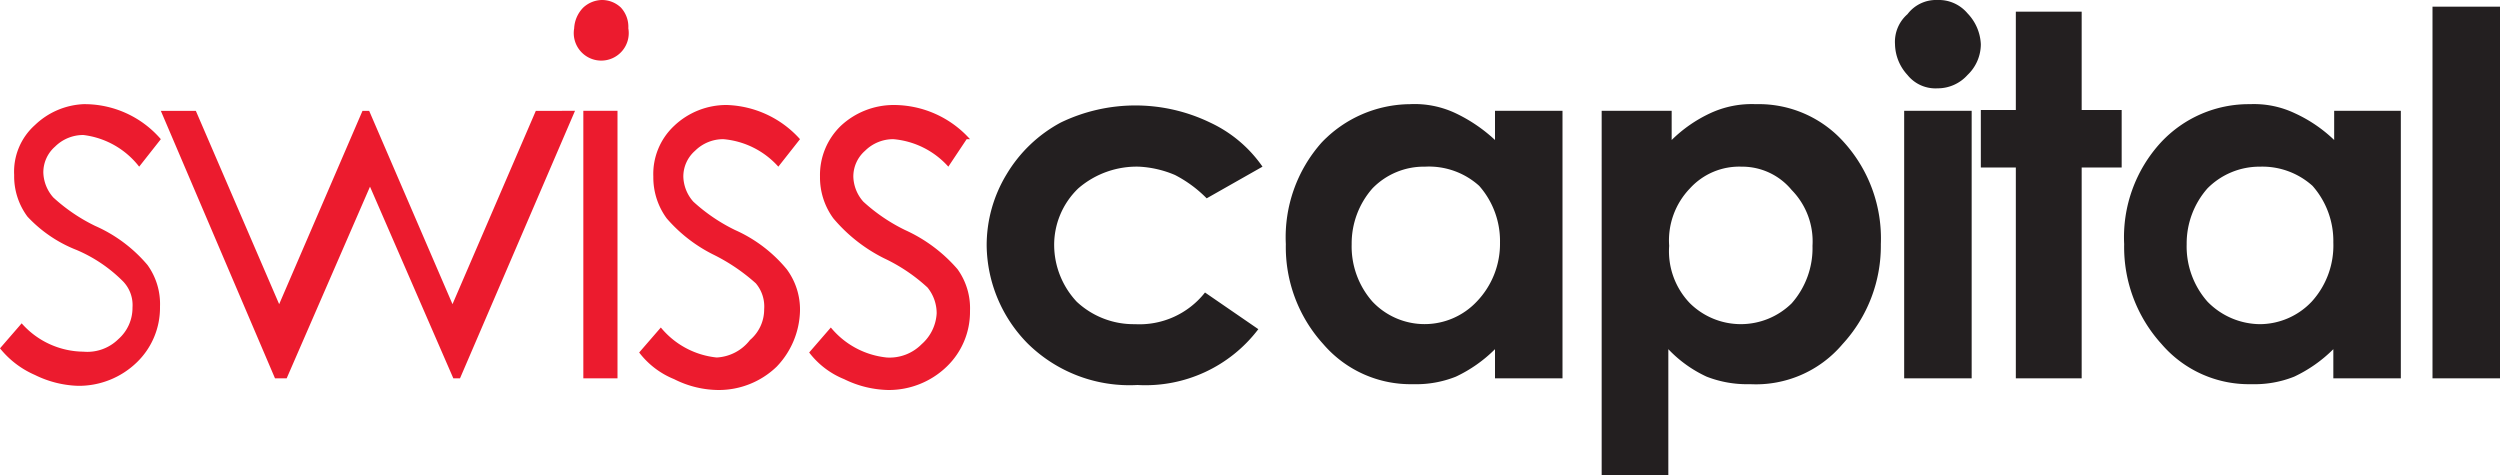 <svg xmlns="http://www.w3.org/2000/svg" viewBox="0 0 30 5.7"><defs><style>.cls-1{fill:#ec1b2e;}.cls-2{fill:#231f20;}</style></defs><g ><g ><path class="cls-1" d="M1.93,1.67,1.67,2A1,1,0,0,0,1,1.62a.48.48,0,0,0-.34.14.41.41,0,0,0-.14.31.47.47,0,0,0,.12.3,2.1,2.1,0,0,0,.5.34,1.74,1.74,0,0,1,.63.47.8.8,0,0,1,.15.5.91.91,0,0,1-.28.67,1,1,0,0,1-.7.28A1.25,1.25,0,0,1,.42,4.5,1.1,1.1,0,0,1,0,4.18l.26-.3A1,1,0,0,0,1,4.22a.53.53,0,0,0,.42-.15.5.5,0,0,0,.17-.38.41.41,0,0,0-.11-.31A1.75,1.75,0,0,0,.92,3,1.61,1.61,0,0,1,.33,2.6a.81.81,0,0,1-.16-.5.75.75,0,0,1,.25-.6A.9.9,0,0,1,1,1.25,1.21,1.21,0,0,1,1.93,1.67Zm0-.34h.42l1,2.32,1-2.32h.08l1,2.32,1-2.32H6.9L5.52,4.54H5.44l-1-2.3-1,2.3H3.3ZM7,1.33h.41V4.54H7ZM7.22,0a.33.33,0,0,1,.23.09.34.34,0,0,1,.09.25.33.33,0,1,1-.65,0A.38.38,0,0,1,7,.09.34.34,0,0,1,7.22,0ZM9.6,1.67,9.34,2a1,1,0,0,0-.66-.33.48.48,0,0,0-.34.14.41.41,0,0,0-.14.31.47.47,0,0,0,.12.3,2.1,2.1,0,0,0,.5.34,1.7,1.7,0,0,1,.62.47.81.81,0,0,1,.16.5,1,1,0,0,1-.28.67,1,1,0,0,1-.7.28,1.19,1.19,0,0,1-.53-.13,1,1,0,0,1-.42-.32l.26-.3a1,1,0,0,0,.67.36A.54.54,0,0,0,9,4.08a.48.48,0,0,0,.17-.37.43.43,0,0,0-.1-.31,2.26,2.26,0,0,0-.52-.35A1.8,1.8,0,0,1,8,2.62a.83.83,0,0,1-.16-.5.79.79,0,0,1,.25-.61.91.91,0,0,1,.63-.25A1.23,1.23,0,0,1,9.6,1.67Zm2,0L11.38,2a1,1,0,0,0-.66-.33.48.48,0,0,0-.34.14.41.41,0,0,0-.14.31.47.47,0,0,0,.12.3,2.1,2.1,0,0,0,.5.34,1.83,1.83,0,0,1,.63.47.8.8,0,0,1,.15.5.91.91,0,0,1-.28.67,1,1,0,0,1-.7.28,1.25,1.25,0,0,1-.53-.13,1,1,0,0,1-.42-.32l.26-.3a1,1,0,0,0,.67.36.54.54,0,0,0,.42-.16.53.53,0,0,0,.18-.37.49.49,0,0,0-.11-.31,2.06,2.06,0,0,0-.52-.35A1.91,1.91,0,0,1,10,2.62a.83.83,0,0,1-.16-.5.82.82,0,0,1,.25-.61.93.93,0,0,1,.63-.25A1.23,1.23,0,0,1,11.64,1.67Z"/><path class="cls-2" d="M15.15,2l-.67.38a1.49,1.49,0,0,0-.38-.28A1.26,1.26,0,0,0,13.67,2a1.07,1.07,0,0,0-.73.26.94.94,0,0,0-.29.69,1,1,0,0,0,.27.67,1,1,0,0,0,.7.27,1,1,0,0,0,.84-.38l.64.44a1.7,1.7,0,0,1-1.45.67,1.74,1.74,0,0,1-1.32-.5,1.7,1.7,0,0,1-.49-1.17,1.64,1.64,0,0,1,.24-.86,1.68,1.68,0,0,1,.65-.62,2.06,2.06,0,0,1,1.79,0A1.57,1.57,0,0,1,15.15,2Z"/><path class="cls-2" d="M17.94,1.33h.81V4.54h-.81V4.19a1.67,1.67,0,0,1-.47.33,1.28,1.28,0,0,1-.51.09,1.38,1.38,0,0,1-1.08-.48,1.73,1.73,0,0,1-.45-1.2,1.71,1.71,0,0,1,.43-1.22,1.48,1.48,0,0,1,1.06-.46,1.15,1.15,0,0,1,.55.11,1.86,1.86,0,0,1,.47.32ZM17.1,2h0a.86.86,0,0,0-.63.26,1,1,0,0,0-.25.67,1,1,0,0,0,.25.69.86.86,0,0,0,1.25,0A1,1,0,0,0,18,2.91a1,1,0,0,0-.25-.68A.9.9,0,0,0,17.1,2Z"/><path class="cls-2" d="M20.06,1.33v.35a1.65,1.65,0,0,1,.46-.32,1.18,1.18,0,0,1,.55-.11,1.37,1.37,0,0,1,1.06.46,1.72,1.72,0,0,1,.44,1.22,1.74,1.74,0,0,1-.46,1.2A1.36,1.36,0,0,1,21,4.61a1.33,1.33,0,0,1-.52-.09,1.5,1.5,0,0,1-.46-.33V5.7h-.8V1.33ZM20.9,2h0a.8.8,0,0,0-.62.26.9.9,0,0,0-.25.69.9.9,0,0,0,.25.69.87.87,0,0,0,1.22,0l0,0a1,1,0,0,0,.25-.69.88.88,0,0,0-.25-.67A.77.77,0,0,0,20.9,2Z"/><path class="cls-2" d="M23.25,0a.45.45,0,0,1,.36.16.57.57,0,0,1,.16.37.51.51,0,0,1-.16.37.48.48,0,0,1-.36.16A.43.43,0,0,1,22.89.9a.56.56,0,0,1-.15-.37.44.44,0,0,1,.15-.36A.43.43,0,0,1,23.25,0Zm-.4,1.33h.81V4.54h-.81Z"/><polygon class="cls-2" points="24.19 0.14 24.98 0.14 24.98 1.32 25.46 1.32 25.46 2.01 24.98 2.01 24.98 4.54 24.19 4.54 24.19 2.01 23.77 2.01 23.77 1.32 24.19 1.32 24.19 0.14"/><path class="cls-2" d="M28,1.33h.81V4.54H28V4.19a1.67,1.67,0,0,1-.47.33,1.28,1.28,0,0,1-.51.09,1.38,1.38,0,0,1-1.08-.48,1.73,1.73,0,0,1-.45-1.2,1.68,1.68,0,0,1,.44-1.22A1.44,1.44,0,0,1,27,1.25a1.14,1.14,0,0,1,.54.11,1.7,1.7,0,0,1,.47.32V1.33ZM27.12,2h0a.88.88,0,0,0-.63.26,1,1,0,0,0-.25.67,1,1,0,0,0,.25.69.89.89,0,0,0,.63.27.86.86,0,0,0,.62-.27A1,1,0,0,0,28,2.91a1,1,0,0,0-.25-.68A.9.9,0,0,0,27.12,2Z"/><polygon class="cls-2" points="29.19 0.08 30 0.08 30 4.54 29.19 4.54 29.19 0.08"/></g></g></svg>
